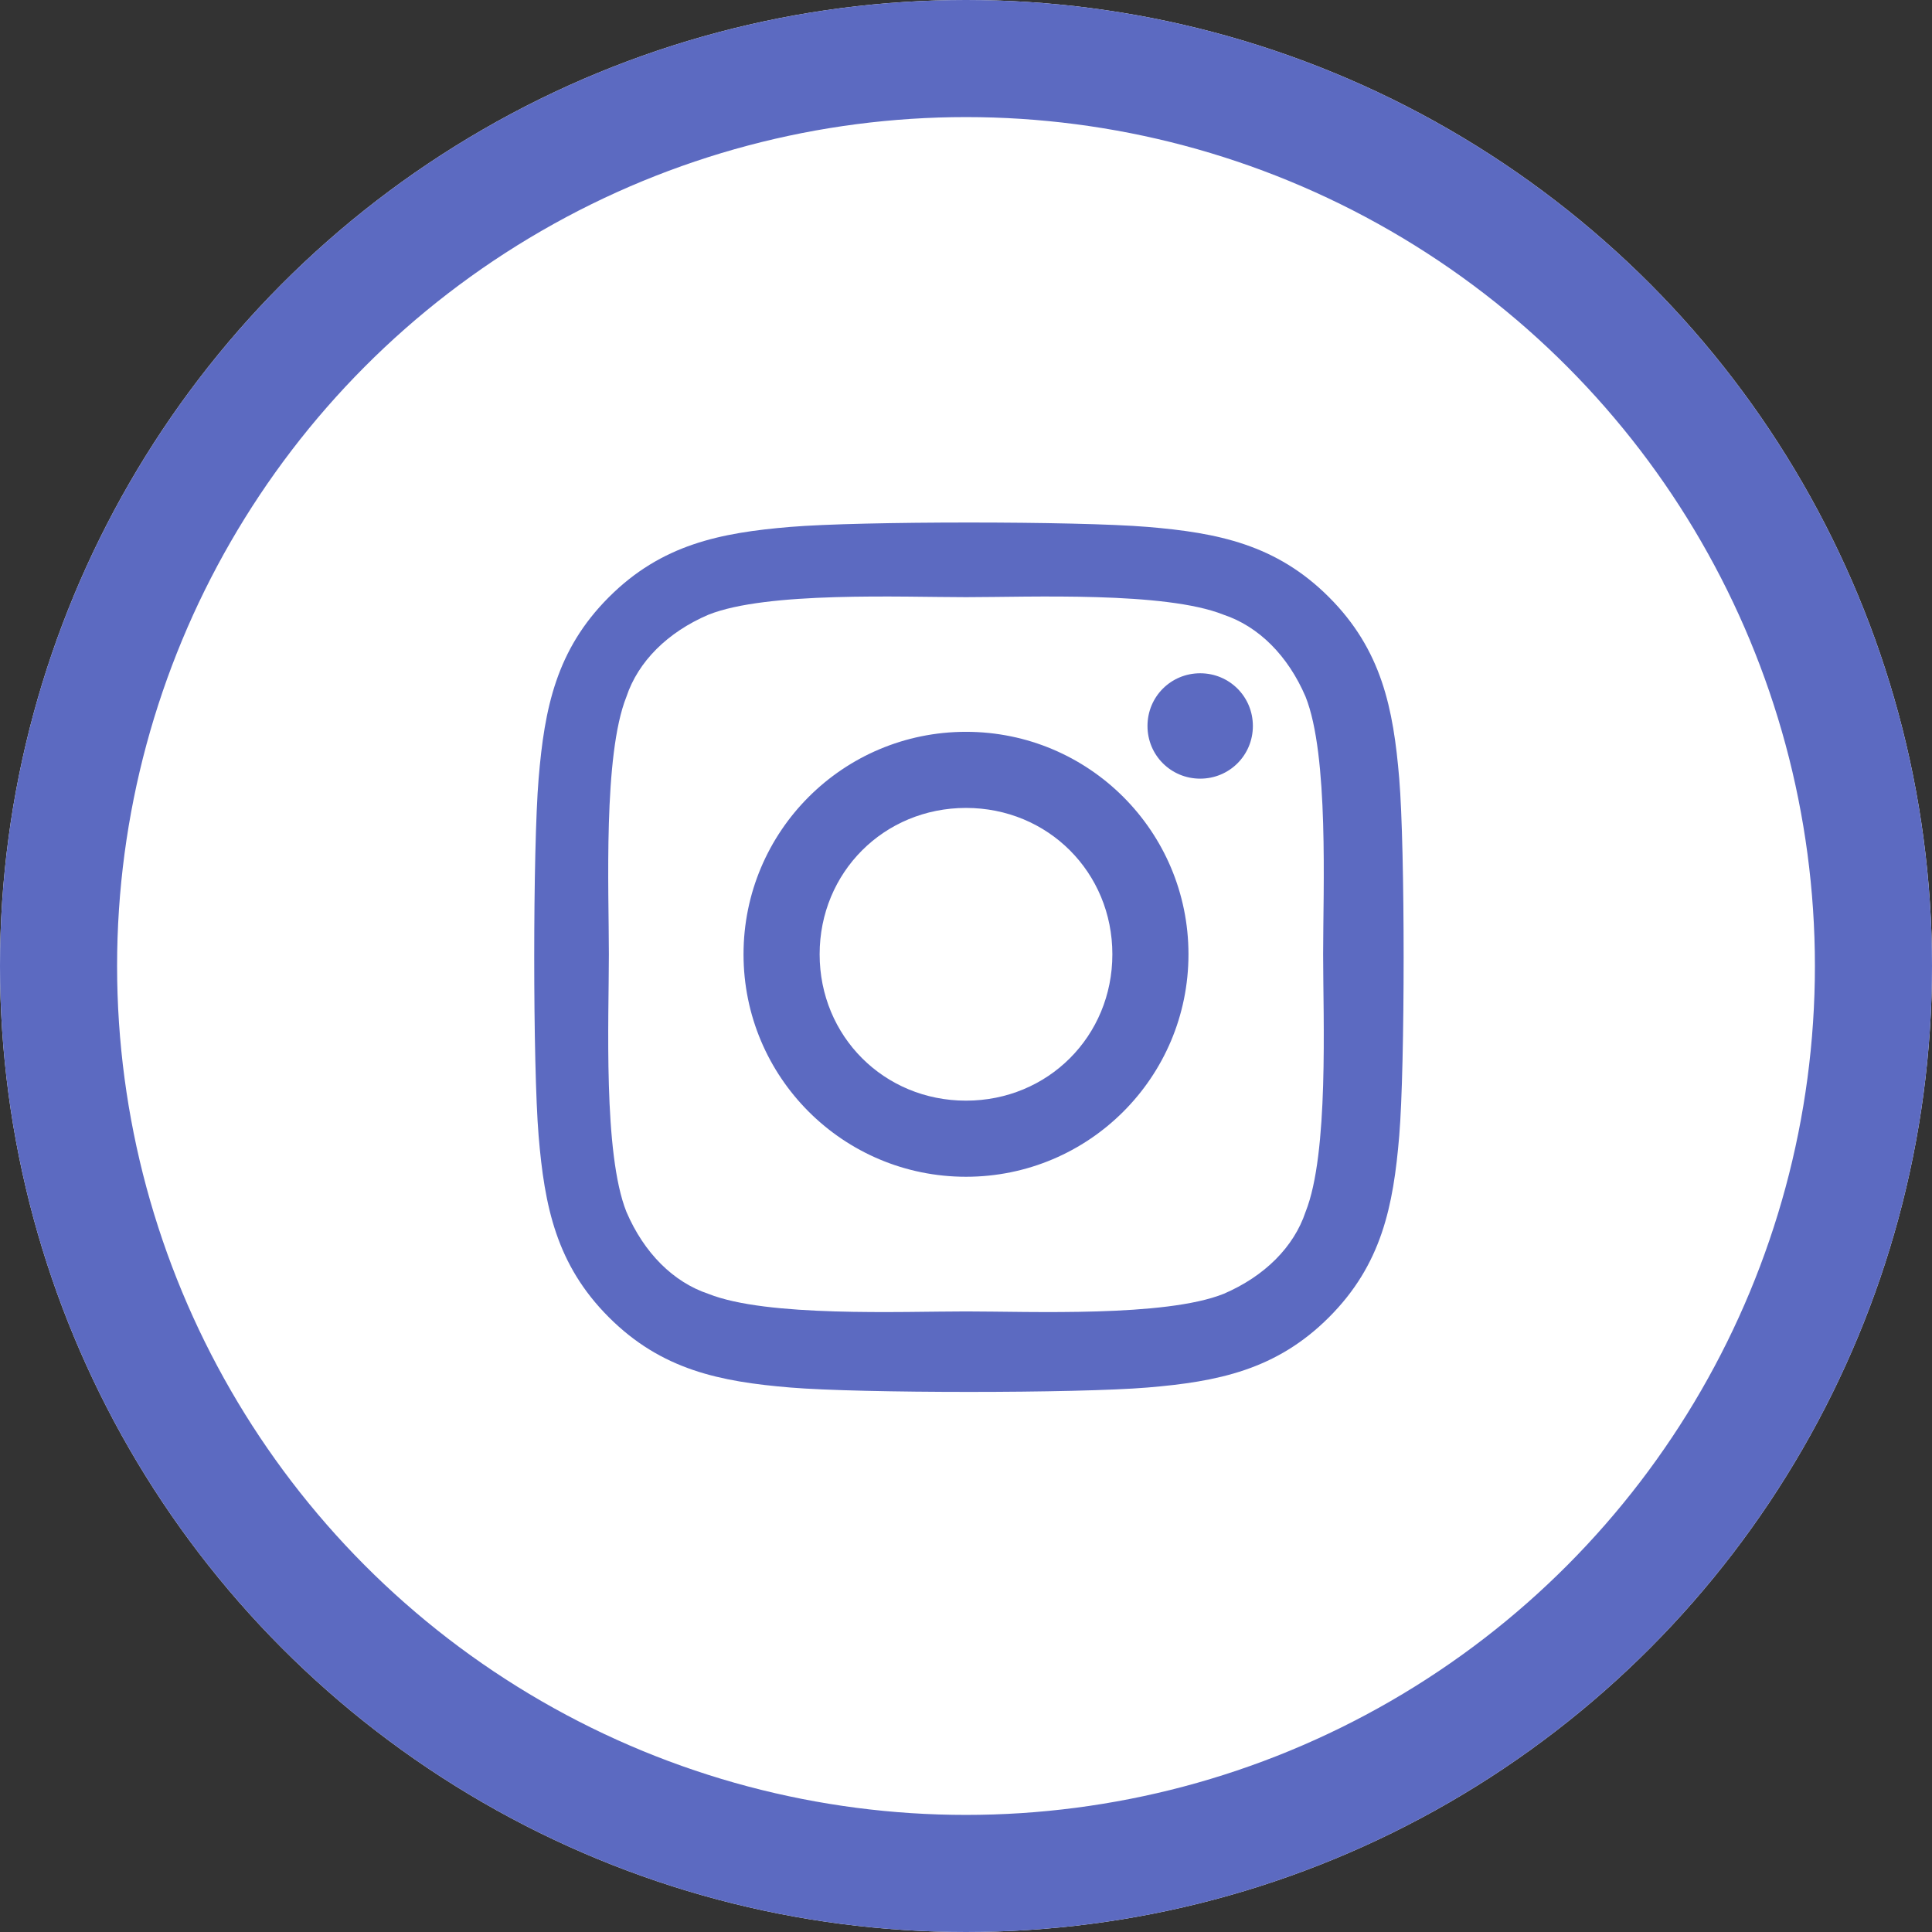 <?xml version="1.0" encoding="utf-8"?>
<!-- Generator: Adobe Illustrator 27.3.1, SVG Export Plug-In . SVG Version: 6.00 Build 0)  -->
<svg version="1.1" id="btn-instagram" xmlns="http://www.w3.org/2000/svg" xmlns:xlink="http://www.w3.org/1999/xlink" x="0px"
	 y="0px" width="33px" height="33px" viewBox="0 0 33 33" style="enable-background:new 0 0 33 33;" xml:space="preserve">
<rect x="0" y="0" width="33" height="33" fill="#333333" stroke="none"/>
<style type="text/css">
	.st0{fill:#FFFFFF;}
	.st1{fill:none;stroke:#5C6AC1;stroke-width:2;}
	.st2{enable-background:new    ;}
	.st3{fill:#5C6AC1;}
</style>
<g id="Ellipse_828" transform="translate(0)">
	<circle class="st0" cx="16.5" cy="16.5" r="16.5"/>
	<circle class="st1" cx="16.5" cy="16.5" r="15.5"/>
</g>
<g class="st2">
	<path class="st3" d="M23.9,19.4c-0.1,1.2-0.3,2.2-1.2,3.1c-0.9,0.9-1.9,1.1-3.1,1.2c-1.2,0.1-4.9,0.1-6.1,0
		c-1.2-0.1-2.2-0.3-3.1-1.2c-0.9-0.9-1.1-1.9-1.2-3.1c-0.1-1.2-0.1-4.9,0-6.1c0.1-1.2,0.3-2.2,1.2-3.1c0.9-0.9,1.9-1.1,3.1-1.2
		c1.2-0.1,4.9-0.1,6.1,0c1.2,0.1,2.2,0.3,3.1,1.2c0.9,0.9,1.1,1.9,1.2,3.1C24,14.5,24,18.2,23.9,19.4z M22.6,16.3
		c0-1.1,0.1-3.4-0.3-4.4c-0.3-0.7-0.8-1.2-1.4-1.4c-1-0.4-3.3-0.3-4.4-0.3s-3.4-0.1-4.4,0.3c-0.7,0.3-1.2,0.8-1.4,1.4
		c-0.4,1-0.3,3.3-0.3,4.4c0,1.1-0.1,3.4,0.3,4.4c0.3,0.7,0.8,1.2,1.4,1.4c1,0.4,3.3,0.3,4.4,0.3s3.4,0.1,4.4-0.3
		c0.7-0.3,1.2-0.8,1.4-1.4C22.7,19.7,22.6,17.4,22.6,16.3z M20.3,16.3c0,2.1-1.7,3.8-3.8,3.8s-3.8-1.7-3.8-3.8
		c0-2.1,1.7-3.8,3.8-3.8S20.3,14.2,20.3,16.3z M19,16.3c0-1.4-1.1-2.5-2.5-2.5c-1.4,0-2.5,1.1-2.5,2.5c0,1.4,1.1,2.5,2.5,2.5
		S19,17.7,19,16.3z M20.5,11.5c-0.5,0-0.9,0.4-0.9,0.9s0.4,0.9,0.9,0.9c0.5,0,0.9-0.4,0.9-0.9C21.4,11.9,21,11.5,20.5,11.5z"/>
</g>
</svg>
